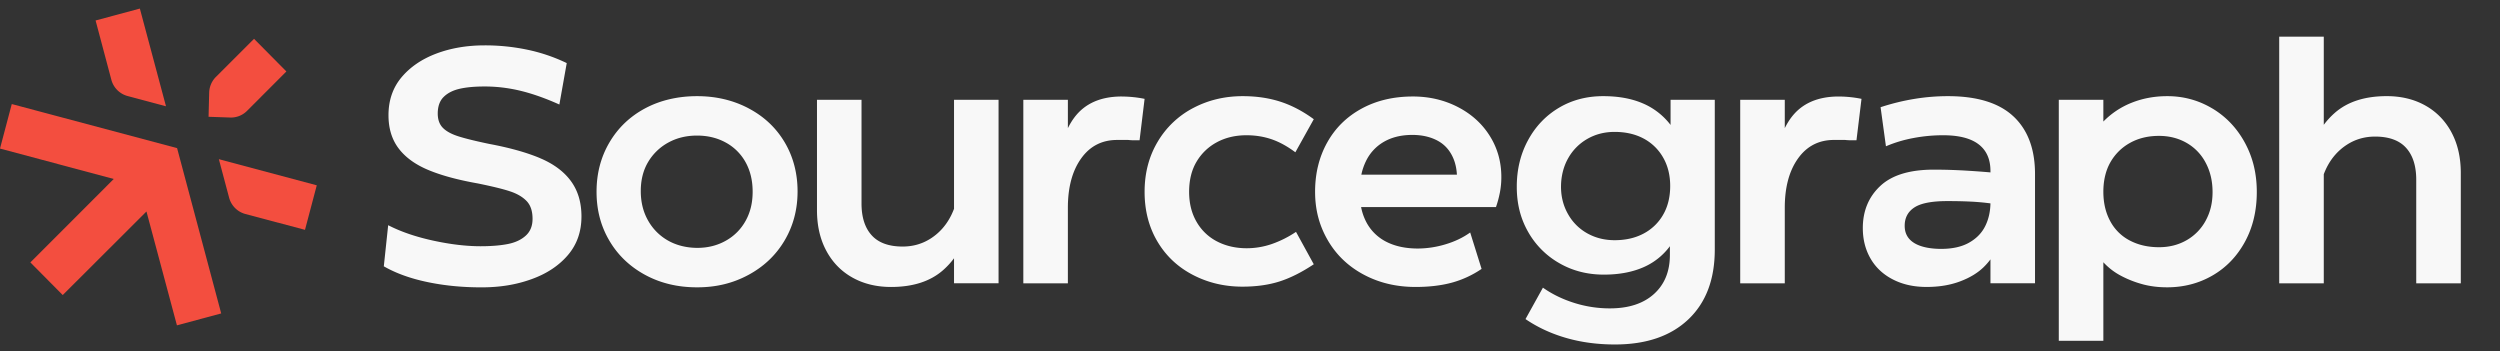 <svg xmlns="http://www.w3.org/2000/svg" fill="none" viewBox="0 0 292 41"><rect x="0" y="0" width="292" height="41" fill="#333333" stroke="none"/><g clip-path="url(#clip0_178_375)"><g clip-path="url(#clip1_178_375)"><path fill="#F34E3F" d="m14.905 11.217 4.483 1.196L16.335 1l-5.17 1.392 1.84 6.92a2.68 2.68 0 0 0 1.9 1.905M7.326 34.462l9.78-9.76L20.666 38l5.17-1.392L20.684 17.3 1.375 12.153 0 17.352l13.287 3.552-9.74 9.746zM25.561 18.59l1.2 4.503a2.69 2.69 0 0 0 1.9 1.902l6.962 1.85 1.375-5.199zM29.672 4.535l-4.45 4.445a2.7 2.7 0 0 0-.79 1.84l-.072 2.82 2.607.09c-.033 0 .033 0 0 0 .714 0 1.385-.279 1.888-.783l4.595-4.6z"/></g></g><path fill="#f8f8f8" d="M63.083 18.472q-2.37-.995-5.927-1.66-2.428-.507-3.64-.897-1.214-.39-1.8-.995t-.587-1.658q0-1.25.684-1.932.685-.683 1.86-.957 1.173-.271 2.934-.272 2.114 0 4.208.508 2.092.51 4.519 1.6l.86-4.84a20 20 0 0 0-4.599-1.562 24 24 0 0 0-4.988-.508q-3.09 0-5.635.956-2.543.958-4.07 2.771-1.525 1.815-1.526 4.432 0 2.303 1.174 3.864t3.444 2.518q2.269.957 5.792 1.581c1.67.34 2.92.643 3.756.918q1.254.408 1.956 1.133.705.722.706 2.089-.001 1.249-.802 1.97-.802.724-2.114.977t-3.15.253q-2.543 0-5.574-.663-3.032-.663-5.224-1.795l-.51 4.802q2.112 1.212 5.068 1.834 2.952.625 6.318.624c2.244 0 4.094-.318 5.87-.957q2.659-.954 4.245-2.81 1.584-1.854 1.585-4.508 0-2.458-1.232-4.137-1.232-1.677-3.599-2.674zM87.441 12.655q-2.7-1.424-6.026-1.424c-2.217 0-4.292.475-6.065 1.424q-2.663 1.425-4.166 3.98-1.507 2.559-1.507 5.76c0 2.134.495 4.007 1.487 5.698q1.486 2.538 4.167 4.002t6.084 1.465c2.27 0 4.227-.489 6.026-1.465q2.7-1.463 4.208-4.021 1.507-2.556 1.507-5.718c0-2.108-.503-4.046-1.507-5.737q-1.506-2.538-4.208-3.961zm-.353 13.135a5.9 5.9 0 0 1-2.308 2.322q-1.49.84-3.326.839c-1.225 0-2.413-.28-3.404-.839a6.1 6.1 0 0 1-2.347-2.342q-.861-1.503-.86-3.455 0-1.953.86-3.395a6.16 6.16 0 0 1 2.347-2.265q1.487-.82 3.365-.82t3.364.82a5.8 5.8 0 0 1 2.31 2.303q.821 1.484.82 3.437c0 1.3-.272 2.407-.82 3.395M111.425 24.4q-.147.39-.333.765-.842 1.678-2.329 2.656-1.486.975-3.325.976-2.428 0-3.619-1.309-1.194-1.307-1.193-3.727V11.66h-5.202V24.54q-.001 2.733 1.096 4.762 1.094 2.031 3.053 3.122 1.956 1.093 4.5 1.094 3.834 0 6.065-1.951a9 9 0 0 0 1.292-1.4v2.922h5.202V11.66h-5.202V24.4zM131.028 11.27q-3.679 0-5.517 2.419-.435.575-.783 1.28v-3.31h-5.204V33.09h5.204V24.27q0-3.59 1.546-5.756 1.544-2.166 4.205-2.167h1.293q.39.04.705.039h.625l.587-4.84a13.7 13.7 0 0 0-2.661-.273zM142.16 16.597q1.506-.799 3.425-.8 1.564 0 2.934.468 1.369.468 2.778 1.522l2.152-3.864q-1.917-1.406-3.913-2.049-1.997-.643-4.381-.643-3.17 0-5.792 1.386a10.4 10.4 0 0 0-4.147 3.941q-1.526 2.56-1.527 5.837t1.488 5.797q1.486 2.52 4.128 3.903 2.642 1.385 5.811 1.386 2.424-.001 4.324-.605c1.265-.402 2.601-1.075 4.009-2.01l-2.075-3.785a12.3 12.3 0 0 1-2.838 1.424 9 9 0 0 1-2.915.49q-1.916 0-3.444-.782a5.8 5.8 0 0 1-2.406-2.284q-.881-1.502-.882-3.532c0-1.354.293-2.557.882-3.532a6.06 6.06 0 0 1 2.386-2.265zM170.274 12.498q-2.389-1.228-5.244-1.228-3.405 0-6.007 1.424t-4.011 3.96q-1.41 2.538-1.409 5.738c0 2.132.496 3.976 1.488 5.68q1.487 2.557 4.186 4.002t6.065 1.443q2.348 0 4.185-.49a11.6 11.6 0 0 0 3.522-1.619l-1.331-4.255q-1.252.899-2.896 1.386a11.3 11.3 0 0 1-3.207.489q-2.112 0-3.64-.761a5.36 5.36 0 0 1-2.348-2.246 6.3 6.3 0 0 1-.65-1.834h15.753q.273-.781.449-1.66a9.3 9.3 0 0 0 .177-1.853q0-2.654-1.351-4.802-1.349-2.148-3.736-3.376zm-10.741 6.345a5.2 5.2 0 0 1 2.113-2.285q1.389-.799 3.307-.8 1.72.002 2.973.682 1.253.684 1.838 2.09.343.82.404 1.874h-11.164a6.8 6.8 0 0 1 .529-1.561M195.12 14.588a8.04 8.04 0 0 0-3.249-2.518q-1.955-.84-4.618-.839-2.895 0-5.183 1.366-2.29 1.367-3.599 3.786-1.311 2.42-1.311 5.426c0 2.005.437 3.703 1.311 5.25a9.65 9.65 0 0 0 3.64 3.67q2.326 1.348 5.225 1.347 2.584.001 4.519-.82a7.6 7.6 0 0 0 3.188-2.498v1.015q0 2.888-1.86 4.566-1.859 1.678-5.145 1.68a13.8 13.8 0 0 1-4.185-.644q-2.036-.645-3.64-1.776l-2.034 3.67q2.112 1.443 4.753 2.204 2.642.763 5.693.762 5.479 0 8.57-2.928 3.09-2.927 3.091-8.159V11.66h-5.164v2.928zm-.882 10.52a5.67 5.67 0 0 1-2.289 2.185q-1.448.763-3.365.762-1.76-.001-3.188-.8a5.8 5.8 0 0 1-2.249-2.246q-.822-1.443-.821-3.2c0-1.171.273-2.323.821-3.299a5.94 5.94 0 0 1 2.249-2.284q1.428-.82 3.188-.82 1.918 0 3.365.762a5.7 5.7 0 0 1 2.289 2.205q.841 1.445.841 3.356c0 1.275-.28 2.427-.841 3.376zM209.245 13.689q-.435.575-.783 1.28v-3.31h-5.205v21.432h5.205v-8.822q0-3.59 1.546-5.756 1.544-2.166 4.205-2.167h1.292a7 7 0 0 0 .705.039h.626l.587-4.84a13.7 13.7 0 0 0-2.662-.273q-3.678 0-5.516 2.42zM235.166 13.592q-2.524-2.36-7.65-2.361-3.913 0-7.864 1.29l.626 4.565a15.2 15.2 0 0 1 3.169-.956 18.5 18.5 0 0 1 3.521-.333q2.74 0 4.128 1.053 1.388 1.056 1.389 3.123v.164q-1.276-.114-2.778-.205a65 65 0 0 0-3.835-.118q-4.227 0-6.261 1.913-2.035 1.914-2.034 4.918 0 1.99.901 3.552.9 1.562 2.602 2.438 1.701.88 3.932.88c1.488 0 2.765-.215 3.913-.644q1.721-.643 2.777-1.68c.3-.293.558-.592.783-.896v2.79h5.205V20.323q0-4.37-2.524-6.734zm-5.184 14.754q-1.29.723-3.248.723c-1.304 0-2.406-.227-3.15-.684q-1.116-.684-1.116-2.01-.001-1.406 1.136-2.147 1.133-.741 3.835-.742 1.486 0 2.7.058 1.191.057 2.346.21c-.02.98-.218 1.86-.604 2.638q-.605 1.23-1.899 1.952zM258.408 12.674q-2.407-1.442-5.263-1.443-2.231 0-4.147.761a9.5 9.5 0 0 0-3.326 2.205V11.66h-5.205v28.144h5.205V30.63a7.6 7.6 0 0 0 2.094 1.6q1.193.625 2.505.976 1.31.352 2.838.352 2.934 0 5.321-1.386 2.388-1.383 3.775-3.922 1.388-2.538 1.389-5.817c0-2.185-.464-4.053-1.389-5.759q-1.388-2.555-3.794-4.002zm-.782 13.096a5.8 5.8 0 0 1-2.23 2.285q-1.428.82-3.229.819-1.918 0-3.403-.78a5.4 5.4 0 0 1-2.29-2.266q-.802-1.481-.802-3.436c0-1.303.273-2.472.821-3.436a5.9 5.9 0 0 1 2.29-2.265q1.467-.82 3.384-.82 1.799 0 3.229.82a5.7 5.7 0 0 1 2.23 2.323q.8 1.503.801 3.414c0 1.275-.268 2.362-.801 3.337zM286.327 15.445q-1.096-2.026-3.053-3.123-1.957-1.092-4.5-1.093c-2.558 0-4.577.65-6.065 1.951a9 9 0 0 0-1.292 1.4V4.282h-5.205V33.09h5.205V20.35q.147-.39.333-.767.84-1.677 2.329-2.655 1.486-.975 3.325-.976 2.428 0 3.619 1.309t1.193 3.727v12.101h5.205V20.207q0-2.733-1.097-4.762z"/><defs><clipPath id="clip0_178_375"><path fill="#fff" d="M0 1h37v37H0z"/></clipPath><clipPath id="clip1_178_375"><path fill="#fff" d="M0 1h37v37H0z"/></clipPath></defs></svg>
